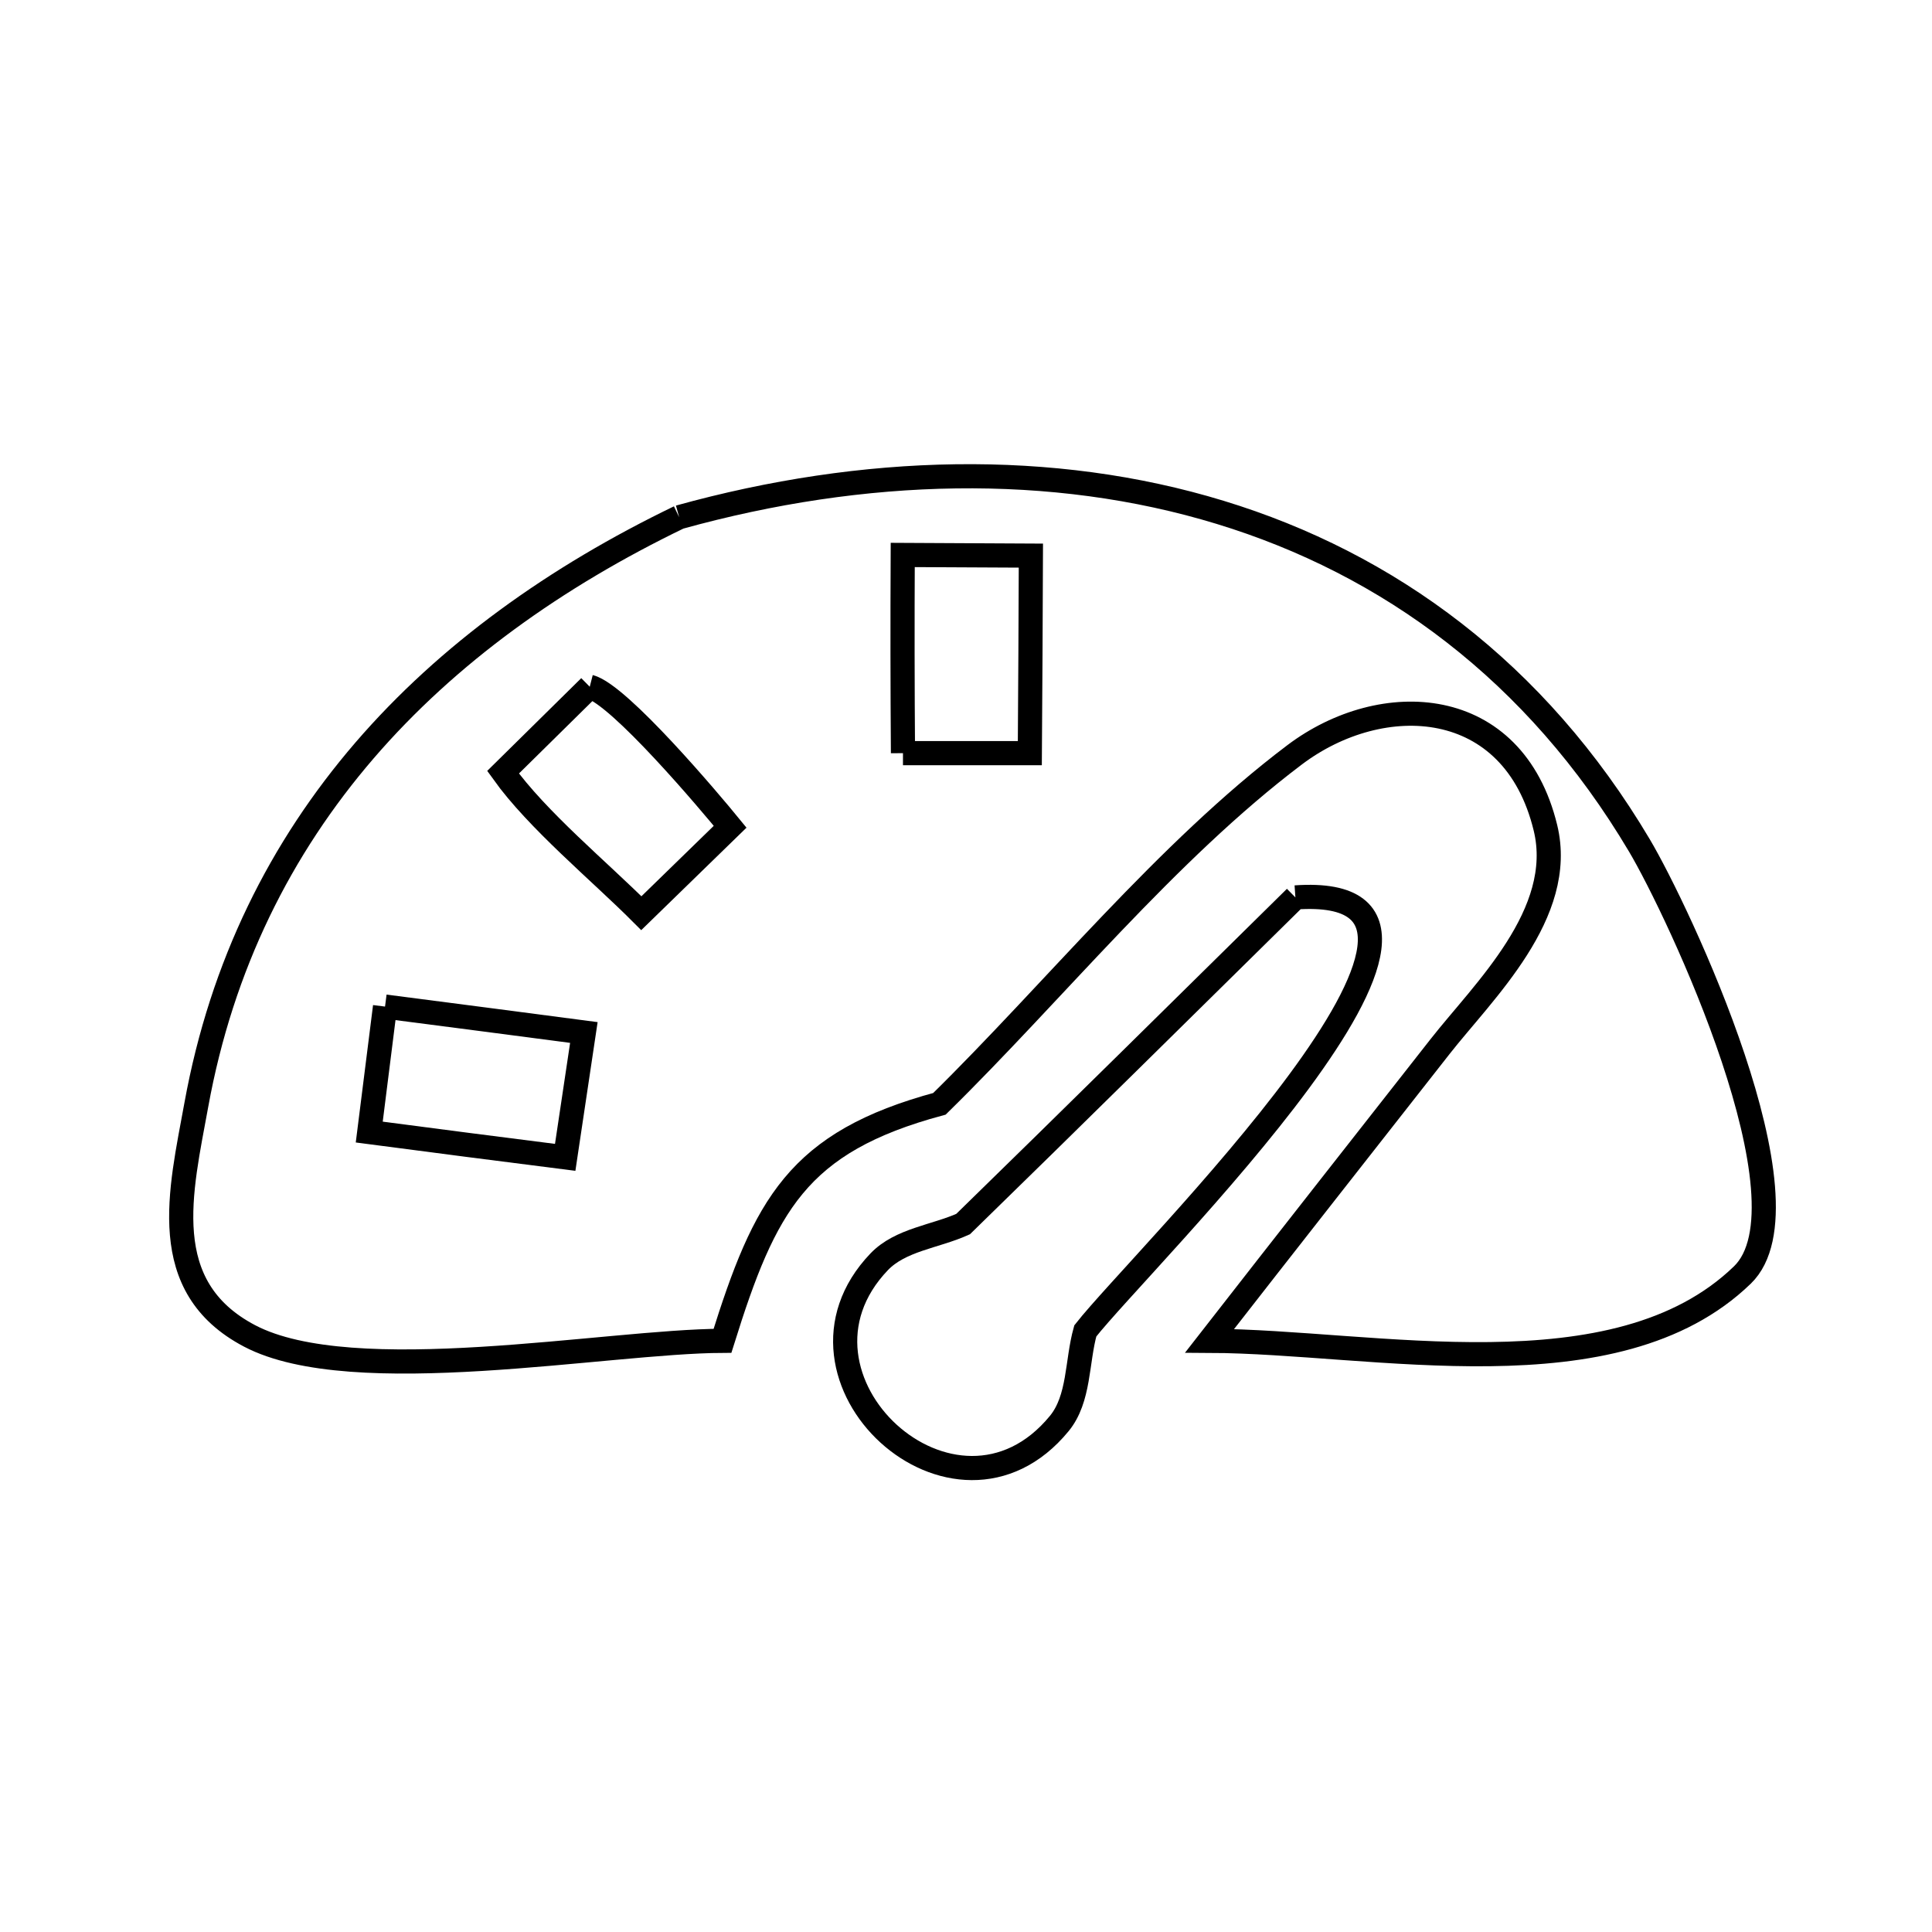 <svg xmlns="http://www.w3.org/2000/svg" viewBox="0.0 0.0 24.0 24.0" height="200px" width="200px"><path fill="none" stroke="black" stroke-width=".3" stroke-opacity="1.0"  filling="0" d="M8.437 6.425 L8.437 6.425 C10.73 5.789 13.07 5.727 15.158 6.365 C17.246 7.002 19.081 8.339 20.365 10.502 C20.848 11.316 22.563 14.951 21.644 15.839 C20.069 17.362 17.064 16.664 15.026 16.656 L15.026 16.656 C15.978 15.434 16.936 14.216 17.892 12.997 C18.428 12.314 19.457 11.348 19.198 10.283 C18.797 8.63 17.168 8.558 16.083 9.376 C14.489 10.579 13.097 12.311 11.67 13.712 L11.67 13.712 C9.903 14.188 9.501 14.974 8.975 16.656 L8.975 16.656 C7.532 16.662 4.385 17.27 3.1 16.595 C1.937 15.984 2.244 14.797 2.439 13.724 C2.755 11.985 3.489 10.53 4.527 9.324 C5.565 8.119 6.907 7.164 8.437 6.425 L8.437 6.425"></path>
<path fill="none" stroke="black" stroke-width=".3" stroke-opacity="1.0"  filling="0" d="M7.326 8.531 L7.326 8.531 C7.693 8.625 8.827 9.972 9.07 10.27 L9.07 10.27 C8.702 10.628 8.335 10.986 7.967 11.344 L7.967 11.344 C7.449 10.825 6.675 10.188 6.249 9.593 L6.249 9.593 C6.608 9.239 6.967 8.885 7.326 8.531 L7.326 8.531"></path>
<path fill="none" stroke="black" stroke-width=".3" stroke-opacity="1.0"  filling="0" d="M11.217 9.356 L11.217 9.356 C11.211 8.535 11.21 7.715 11.214 6.894 L11.214 6.894 C11.744 6.897 12.275 6.899 12.806 6.902 L12.806 6.902 C12.803 7.72 12.799 8.538 12.793 9.356 L12.793 9.356 C12.268 9.356 11.743 9.356 11.217 9.356 L11.217 9.356"></path>
<path fill="none" stroke="black" stroke-width=".3" stroke-opacity="1.0"  filling="0" d="M16.092 11.148 L16.092 11.148 C19.005 10.945 14.174 15.649 13.482 16.533 L13.482 16.533 C13.375 16.916 13.411 17.375 13.159 17.683 C11.867 19.259 9.543 17.115 10.922 15.674 C11.186 15.399 11.617 15.362 11.964 15.206 L11.964 15.206 C13.346 13.859 14.717 12.502 16.092 11.148 L16.092 11.148"></path>
<path fill="none" stroke="black" stroke-width=".3" stroke-opacity="1.0"  filling="0" d="M4.783 12.504 L4.783 12.504 C5.607 12.61 6.43 12.718 7.253 12.826 L7.253 12.826 C7.176 13.343 7.098 13.86 7.021 14.377 L7.021 14.377 C6.209 14.274 5.398 14.17 4.587 14.063 L4.587 14.063 C4.653 13.543 4.718 13.023 4.783 12.504 L4.783 12.504"></path></svg>